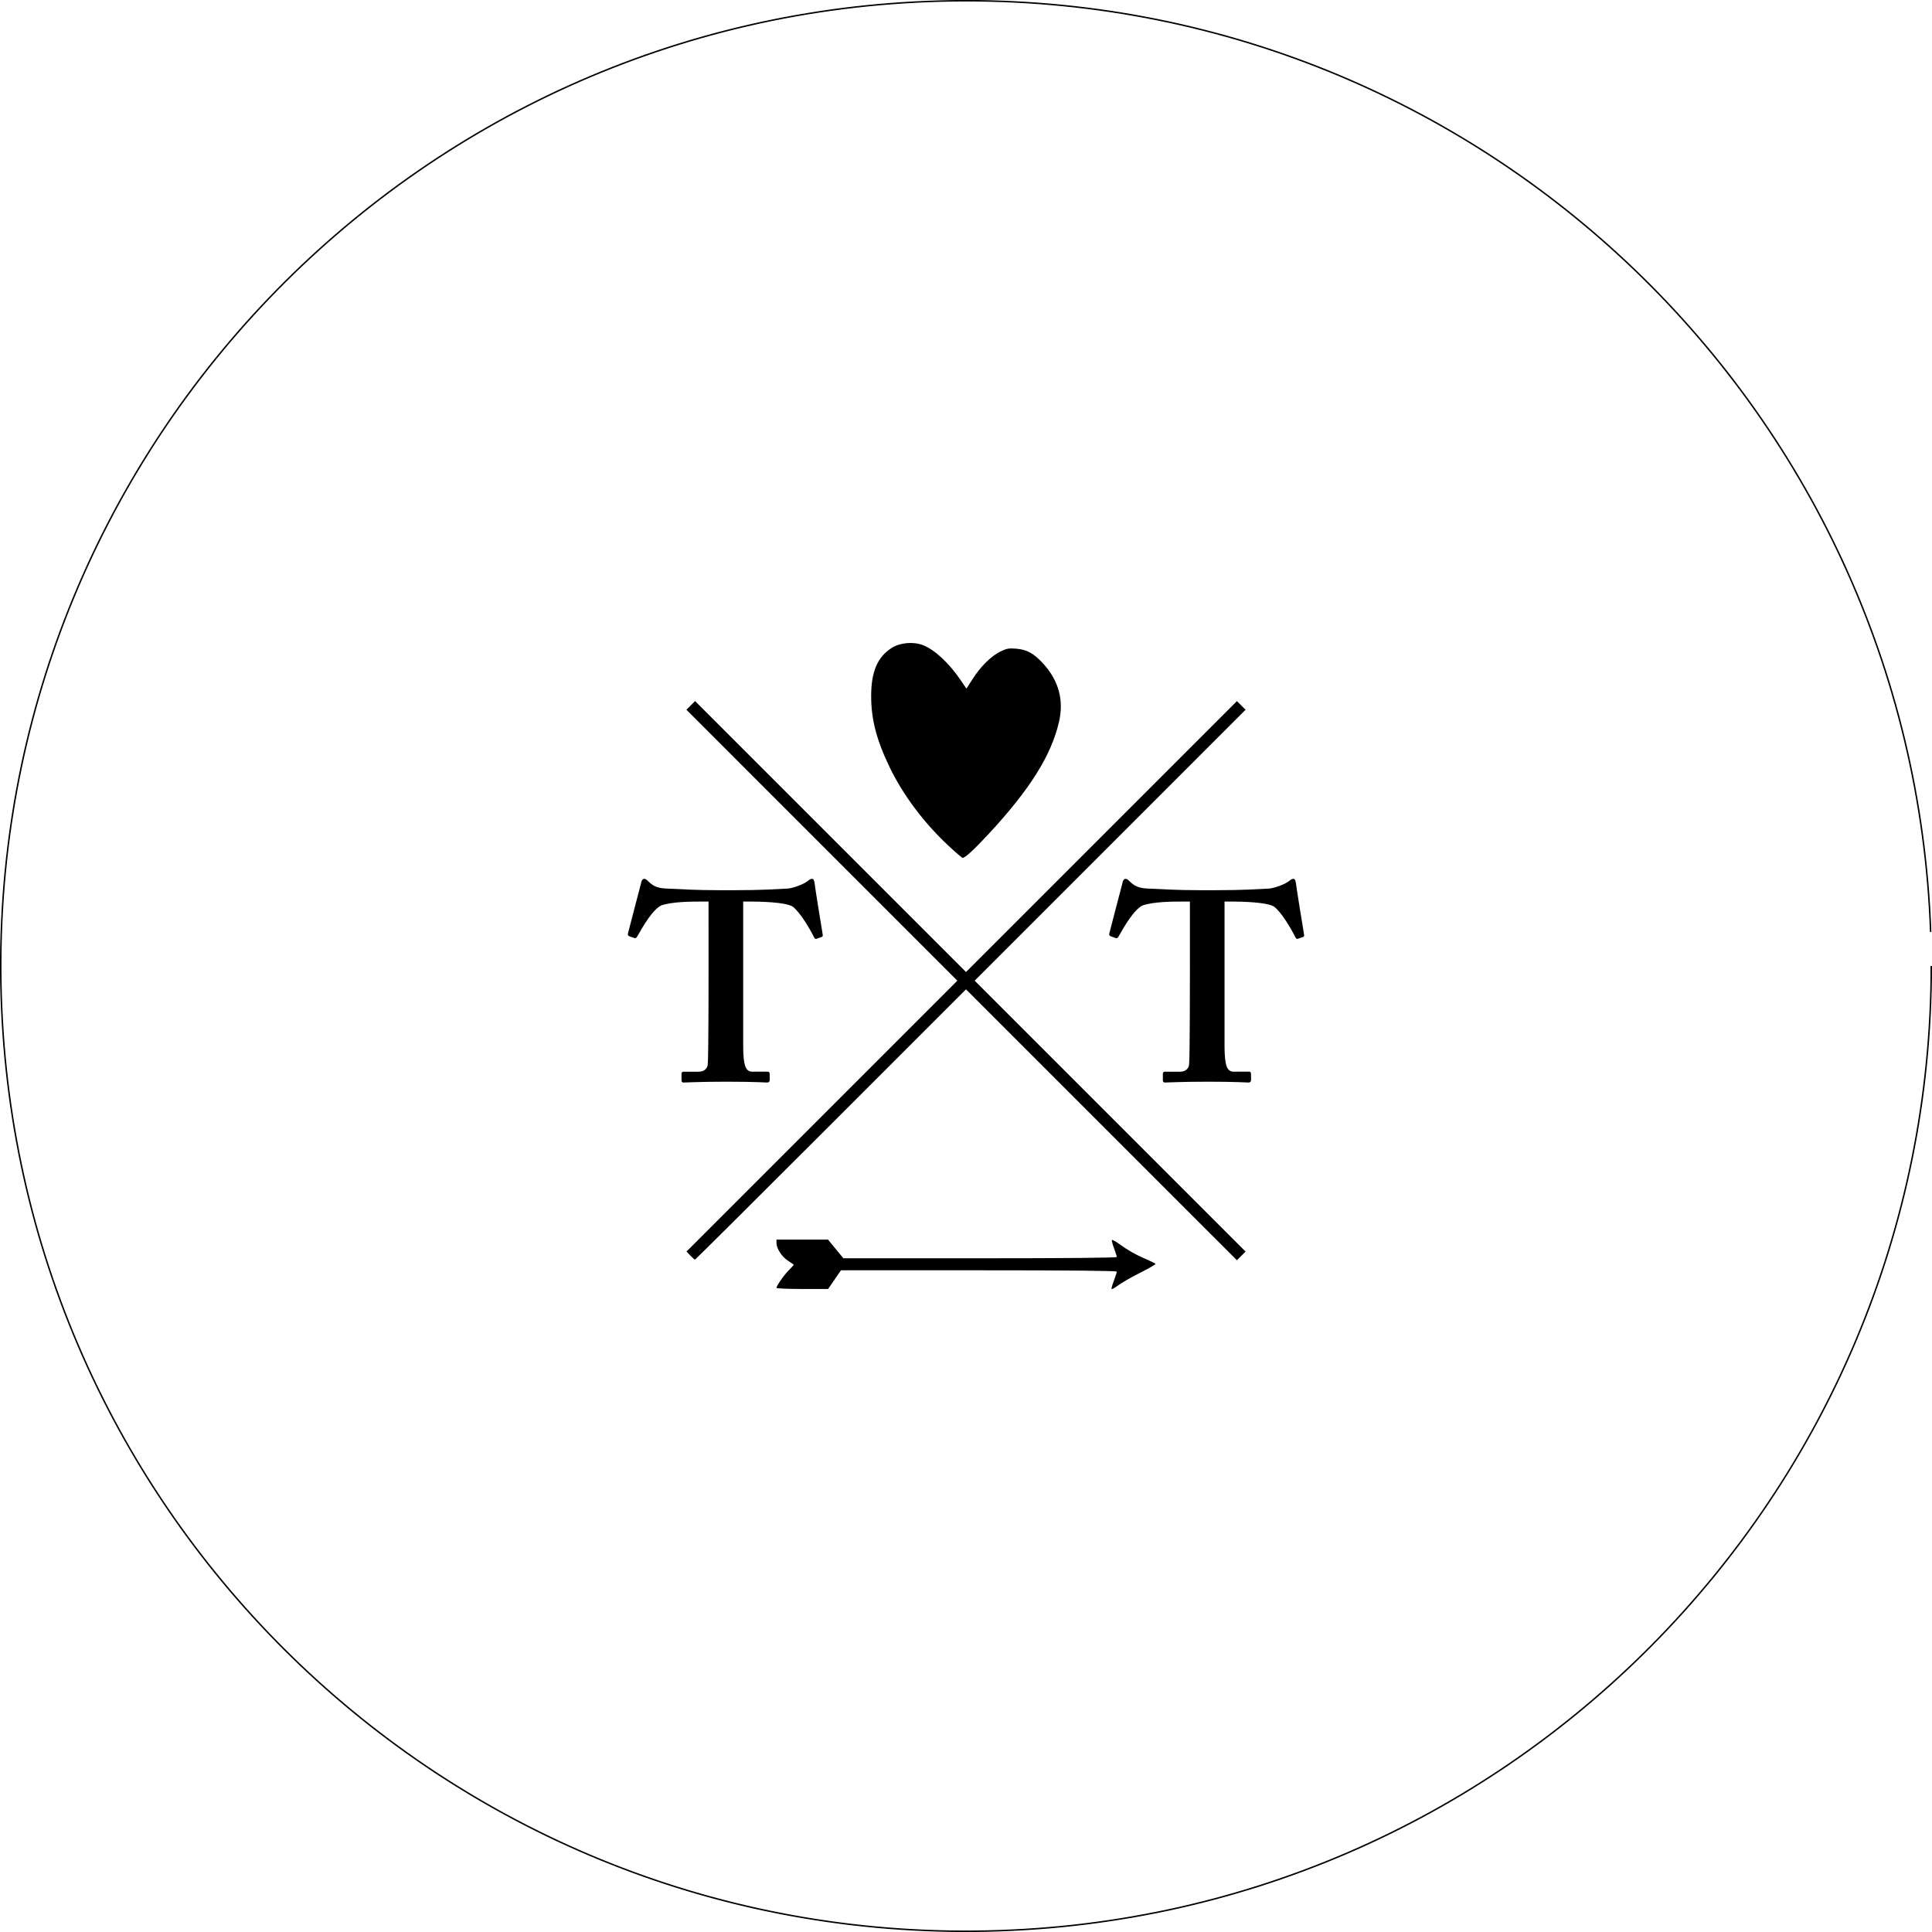 <?xml version="1.0" encoding="UTF-8" standalone="no"?>
<!-- Created with Inkscape (http://www.inkscape.org/) -->

<svg
   xmlns:dc="http://purl.org/dc/elements/1.1/"
   xmlns:cc="http://creativecommons.org/ns#"
   xmlns:rdf="http://www.w3.org/1999/02/22-rdf-syntax-ns#"
   xmlns:svg="http://www.w3.org/2000/svg"
   xmlns="http://www.w3.org/2000/svg"
   xmlns:sodipodi="http://sodipodi.sourceforge.net/DTD/sodipodi-0.dtd"
   xmlns:inkscape="http://www.inkscape.org/namespaces/inkscape"
   width="383mm"
   height="383mm"
   viewBox="0 0 383 383"
   version="1.1"
   id="svg8"
   inkscape:version="0.92.3 (2405546, 2018-03-11)"
   sodipodi:docname="Tom and Tamara 1.svg">
  <defs
     id="defs2" />
  <sodipodi:namedview
     id="base"
     pagecolor="#ffffff"
     bordercolor="#666666"
     borderopacity="1.0"
     inkscape:pageopacity="0.0"
     inkscape:pageshadow="2"
     inkscape:zoom="0.45254834"
     inkscape:cx="1028.0452"
     inkscape:cy="954.70237"
     inkscape:document-units="mm"
     inkscape:current-layer="layer1"
     showgrid="false"
     inkscape:snap-text-baseline="false"
     inkscape:window-width="1920"
     inkscape:window-height="1137"
     inkscape:window-x="-8"
     inkscape:window-y="-8"
     inkscape:window-maximized="1" />
  <g
     inkscape:label="Layer 1"
     inkscape:groupmode="layer"
     id="layer1"
     transform="translate(0,86)">
    <path
       style="color:#000000;font-style:normal;font-variant:normal;font-weight:normal;font-stretch:normal;font-size:medium;line-height:normal;font-family:sans-serif;font-variant-ligatures:normal;font-variant-position:normal;font-variant-caps:normal;font-variant-numeric:normal;font-variant-alternates:normal;font-feature-settings:normal;text-indent:0;text-align:start;text-decoration:none;text-decoration-line:none;text-decoration-style:solid;text-decoration-color:#000000;letter-spacing:normal;word-spacing:normal;text-transform:none;writing-mode:lr-tb;direction:ltr;text-orientation:mixed;dominant-baseline:auto;baseline-shift:baseline;text-anchor:start;white-space:normal;shape-padding:0;clip-rule:nonzero;display:inline;overflow:visible;visibility:visible;opacity:1;isolation:auto;mix-blend-mode:normal;color-interpolation:sRGB;color-interpolation-filters:linearRGB;solid-color:#000000;solid-opacity:1;vector-effect:none;fill:#000000;fill-opacity:1;fill-rule:nonzero;stroke:none;stroke-width:0.294;stroke-linecap:butt;stroke-linejoin:miter;stroke-miterlimit:4;stroke-dasharray:none;stroke-dashoffset:0;stroke-opacity:1;color-rendering:auto;image-rendering:auto;shape-rendering:auto;text-rendering:auto;enable-background:accumulate"
       d="M 186.43,-85.932 C 81.365,-83.149 -1.824,3.796 0.031,108.881 1.887,213.965 88.094,297.92 193.191,296.992 298.288,296.064 383,210.601 383,105.5 h -0.293 c 0,104.943 -84.58,190.273 -189.52,191.199 C 88.248,297.626 2.177,213.802 0.324,108.875 -1.528,3.948 81.531,-82.86 186.438,-85.639 291.344,-88.417 378.883,-6.128 382.588,98.75 l 0.293,-0.01 C 379.171,-6.295 291.494,-88.714 186.43,-85.932 Z"
       id="path34"
       inkscape:connector-curvature="0" />
    <path
       style="fill:#000000;stroke-width:0.265"
       d="m 220.338,169.474 c 8e-5,-0.189 0.238,-0.969 0.529,-1.735 0.291,-0.766 0.529,-1.51 0.529,-1.654 0,-0.171 -9.488,-0.262 -27.341,-0.262 h -27.341 l -1.277,1.852 -1.277,1.852 h -5.116 c -2.814,0 -5.116,-0.096 -5.116,-0.213 0,-0.436 1.549,-2.635 2.52,-3.578 0.553,-0.537 0.956,-1.009 0.896,-1.05 -0.06,-0.041 -0.594,-0.399 -1.186,-0.796 -1.198,-0.802 -2.229,-2.404 -2.229,-3.462 v -0.692 h 5.107 5.107 l 1.524,1.852 1.524,1.852 h 27.104 c 17.189,0 27.104,-0.093 27.104,-0.255 0,-0.14 -0.25,-0.922 -0.555,-1.738 -0.305,-0.816 -0.489,-1.549 -0.409,-1.629 0.08,-0.08 0.717,0.265 1.415,0.767 1.89,1.359 3.112,2.055 5.205,2.965 1.037,0.451 1.945,0.898 2.018,0.993 0.073,0.096 -1.296,0.889 -3.043,1.763 -1.746,0.874 -3.741,2.021 -4.432,2.549 -0.712,0.543 -1.257,0.811 -1.257,0.617 z"
       id="path48"
       inkscape:connector-curvature="0" />
    <path
       style="fill:#000000;stroke-width:0.265"
       d="m 136.856,162.905 -0.768,-0.802 26.846,-26.847 26.846,-26.847 -26.852,-26.853 -26.852,-26.853 0.859,-0.859 0.859,-0.859 26.853,26.852 26.853,26.852 26.853,-26.852 26.853,-26.852 0.859,0.859 0.859,0.859 -26.852,26.853 -26.852,26.853 26.852,26.853 26.852,26.853 -0.859,0.859 -0.859,0.859 L 218.353,136.982 191.5,110.13 164.71,136.919 c -14.734,14.734 -26.856,26.789 -26.938,26.789 -0.082,0 -0.494,-0.361 -0.917,-0.802 z"
       id="path46"
       inkscape:connector-curvature="0" />
    <path
       style="fill:#000000;stroke-width:0.265"
       d="m 188.024,81.656 c -4.891,-4.55 -9.064,-10.132 -11.713,-15.664 -2.581,-5.392 -3.622,-9.445 -3.612,-14.071 0.01,-4.806 1.291,-7.758 4.129,-9.513 1.655,-1.023 4.232,-1.244 6.118,-0.524 2.328,0.889 5.194,3.553 7.541,7.009 l 1.101,1.622 1.246,-1.945 c 1.583,-2.471 3.657,-4.516 5.488,-5.412 1.236,-0.605 1.665,-0.682 3.132,-0.564 2.133,0.171 3.571,0.977 5.424,3.041 3.027,3.37 4.048,7.213 3.053,11.496 -1.536,6.615 -5.744,13.329 -13.832,22.069 -2.975,3.215 -4.773,4.873 -5.276,4.865 -0.119,-0.002 -1.379,-1.086 -2.801,-2.408 z"
       id="path32"
       inkscape:connector-curvature="0" />
    <g
       id="g72"
       transform="translate(7.104,-2.3340904e-6)">
      <g
         id="text38"
         style="font-style:normal;font-weight:normal;font-size:25.141px;line-height:1.25;font-family:sans-serif;letter-spacing:0px;word-spacing:0px;fill:#000000;fill-opacity:1;stroke:none;stroke-width:0.629"
         aria-label="T">
        <path
           inkscape:connector-curvature="0"
           id="path18"
           style="font-style:normal;font-variant:normal;font-weight:600;font-stretch:normal;font-size:53.622px;font-family:'Adobe Caslon Pro';-inkscape-font-specification:'Adobe Caslon Pro, Semi-Bold';font-variant-ligatures:normal;font-variant-caps:normal;font-variant-numeric:normal;font-feature-settings:normal;text-align:start;writing-mode:lr-tb;text-anchor:start;stroke-width:0.629"
           d="m 133.363,106.13 c 0,1.072 0,17.481 -0.161,18.875 -0.054,0.804 -0.697,1.448 -1.77,1.448 h -3.056 c -0.214,0 -0.375,0.107 -0.375,0.429 v 1.233 c 0,0.375 0.107,0.483 0.429,0.483 0.751,0 3.003,-0.161 8.472,-0.161 5.791,0 7.507,0.161 8.043,0.161 0.429,0 0.536,-0.214 0.536,-0.536 v -1.126 c 0,-0.268 -0.107,-0.483 -0.322,-0.483 h -3.11 c -1.287,0 -1.823,-1.072 -1.823,-5.148 V 92.725 h 1.501 c 1.93,0 6.756,0.107 8.258,0.965 1.501,1.072 3.485,4.504 4.236,6.006 0.161,0.322 0.268,0.483 0.483,0.429 l 1.072,-0.375 c 0.161,-0.054 0.268,-0.161 0.214,-0.483 -0.429,-2.574 -1.501,-9.223 -1.609,-10.188 -0.107,-0.643 -0.214,-0.858 -0.536,-0.858 -0.322,0 -0.536,0.214 -0.965,0.536 -0.804,0.59 -2.842,1.341 -3.861,1.394 -2.467,0.107 -4.719,0.322 -10.617,0.322 h -2.896 c -5.255,0 -7.507,-0.214 -10.403,-0.322 -1.501,-0.054 -2.574,-0.322 -3.646,-1.394 -0.322,-0.322 -0.536,-0.536 -0.858,-0.536 -0.214,0 -0.536,0.214 -0.643,0.965 -0.214,0.751 -2.038,7.829 -2.574,9.866 -0.054,0.268 0,0.429 0.214,0.536 l 1.072,0.375 c 0.268,0.107 0.429,-0.107 0.59,-0.375 1.019,-1.823 3.056,-5.362 4.772,-6.113 2.252,-0.751 6.113,-0.751 7.829,-0.751 h 1.501 z" />
      </g>
      <g
         id="text38-6"
         style="font-style:normal;font-weight:normal;font-size:25.141px;line-height:1.25;font-family:sans-serif;letter-spacing:0px;word-spacing:0px;fill:#000000;fill-opacity:1;stroke:none;stroke-width:0.629"
         aria-label="T">
        <path
           inkscape:connector-curvature="0"
           id="path21"
           style="font-style:normal;font-variant:normal;font-weight:600;font-stretch:normal;font-size:53.622px;font-family:'Adobe Caslon Pro';-inkscape-font-specification:'Adobe Caslon Pro, Semi-Bold';font-variant-ligatures:normal;font-variant-caps:normal;font-variant-numeric:normal;font-feature-settings:normal;text-align:start;writing-mode:lr-tb;text-anchor:start;stroke-width:0.629"
           d="m 228.785,106.13 c 0,1.072 0,17.481 -0.161,18.875 -0.054,0.804 -0.697,1.448 -1.77,1.448 h -3.056 c -0.214,0 -0.375,0.107 -0.375,0.429 v 1.233 c 0,0.375 0.107,0.483 0.429,0.483 0.751,0 3.003,-0.161 8.472,-0.161 5.791,0 7.507,0.161 8.043,0.161 0.429,0 0.536,-0.214 0.536,-0.536 v -1.126 c 0,-0.268 -0.107,-0.483 -0.322,-0.483 h -3.11 c -1.287,0 -1.823,-1.072 -1.823,-5.148 V 92.725 h 1.501 c 1.93,0 6.756,0.107 8.258,0.965 1.501,1.072 3.485,4.504 4.236,6.006 0.161,0.322 0.268,0.483 0.483,0.429 l 1.072,-0.375 c 0.161,-0.054 0.268,-0.161 0.214,-0.483 -0.429,-2.574 -1.501,-9.223 -1.609,-10.188 -0.107,-0.643 -0.214,-0.858 -0.536,-0.858 -0.322,0 -0.536,0.214 -0.965,0.536 -0.804,0.59 -2.842,1.341 -3.861,1.394 -2.467,0.107 -4.719,0.322 -10.617,0.322 h -2.896 c -5.255,0 -7.507,-0.214 -10.403,-0.322 -1.501,-0.054 -2.574,-0.322 -3.646,-1.394 -0.322,-0.322 -0.536,-0.536 -0.858,-0.536 -0.214,0 -0.536,0.214 -0.643,0.965 -0.214,0.751 -2.038,7.829 -2.574,9.866 -0.054,0.268 0,0.429 0.214,0.536 l 1.072,0.375 c 0.268,0.107 0.429,-0.107 0.59,-0.375 1.019,-1.823 3.056,-5.362 4.772,-6.113 2.252,-0.751 6.113,-0.751 7.829,-0.751 h 1.501 z" />
      </g>
    </g>
  </g>
</svg>

